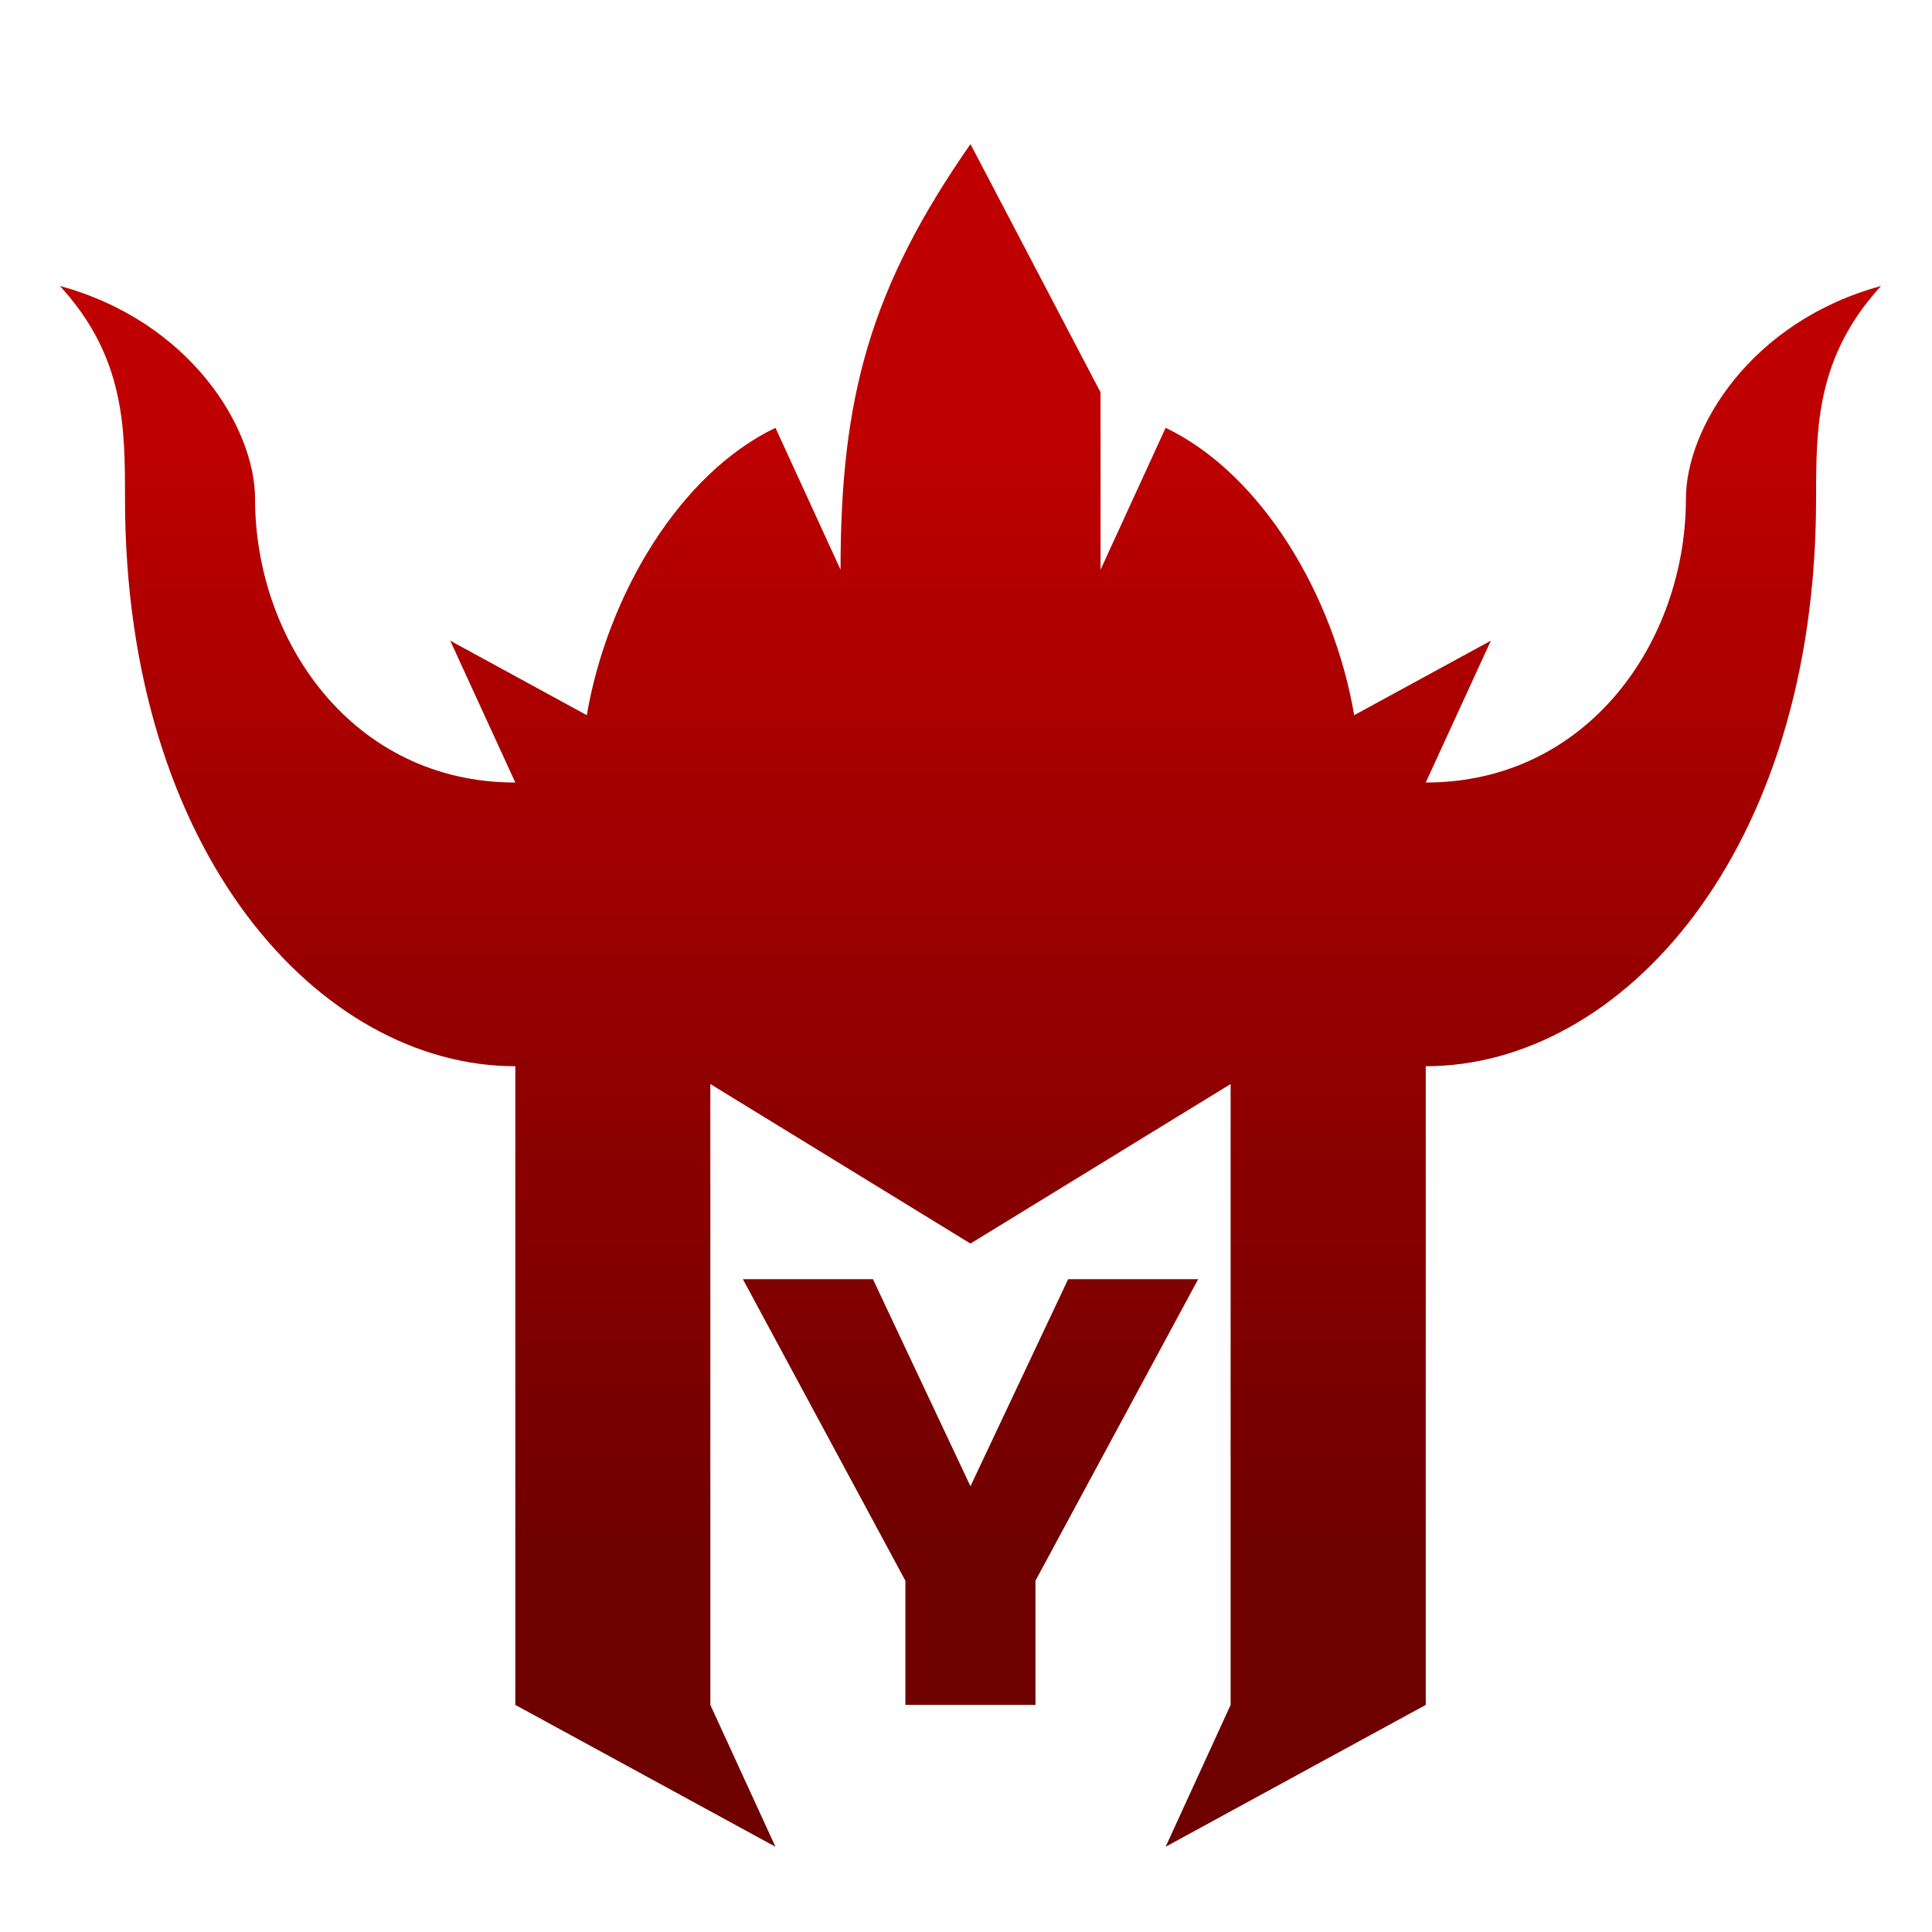 <svg xmlns="http://www.w3.org/2000/svg" xmlns:xlink="http://www.w3.org/1999/xlink" width="64" height="64" viewBox="0 0 64 64" version="1.1"><defs><linearGradient id="linear0" gradientUnits="userSpaceOnUse" x1="0" y1="0" x2="0" y2="1" gradientTransform="matrix(57.954,0,0,37.755,2.216,13.814)"><stop offset="0" style="stop-color:#bf0000;stop-opacity:1;"/><stop offset="1" style="stop-color:#6e0000;stop-opacity:1;"/></linearGradient></defs><g id="surface1"><path style=" stroke:none;fill-rule:nonzero;fill:url(#linear0);" d="M 32.148 4.773 C 28.809 9.566 27.844 13.188 27.844 18.871 L 25.688 14.172 C 22.539 15.68 20.129 19.672 19.438 23.691 L 14.914 21.223 L 17.07 25.922 C 11.68 25.922 8.449 21.223 8.449 16.523 C 8.449 14.172 6.297 10.648 1.984 9.473 C 4.141 11.82 4.141 14.172 4.141 16.523 C 4.141 28.27 10.605 35.32 17.07 35.32 L 17.07 56.477 L 25.688 61.176 L 23.531 56.477 L 23.531 35.91 L 32.148 41.195 L 40.766 35.91 L 40.766 56.477 L 38.613 61.176 L 47.23 56.477 L 47.23 35.32 C 53.695 35.32 60.16 28.27 60.16 16.523 C 60.16 14.172 60.16 11.82 62.312 9.473 C 58.004 10.648 55.848 14.172 55.848 16.523 C 55.848 21.223 52.617 25.922 47.23 25.922 L 49.387 21.223 L 44.859 23.691 C 44.176 19.672 41.758 15.676 38.613 14.172 L 36.457 18.871 L 36.457 12.996 Z M 24.609 42.375 L 29.992 52.363 L 29.992 56.477 L 34.301 56.477 L 34.301 52.363 L 39.691 42.375 L 35.383 42.375 L 32.148 49.234 L 28.918 42.375 Z M 24.609 42.375 "/></g></svg>
